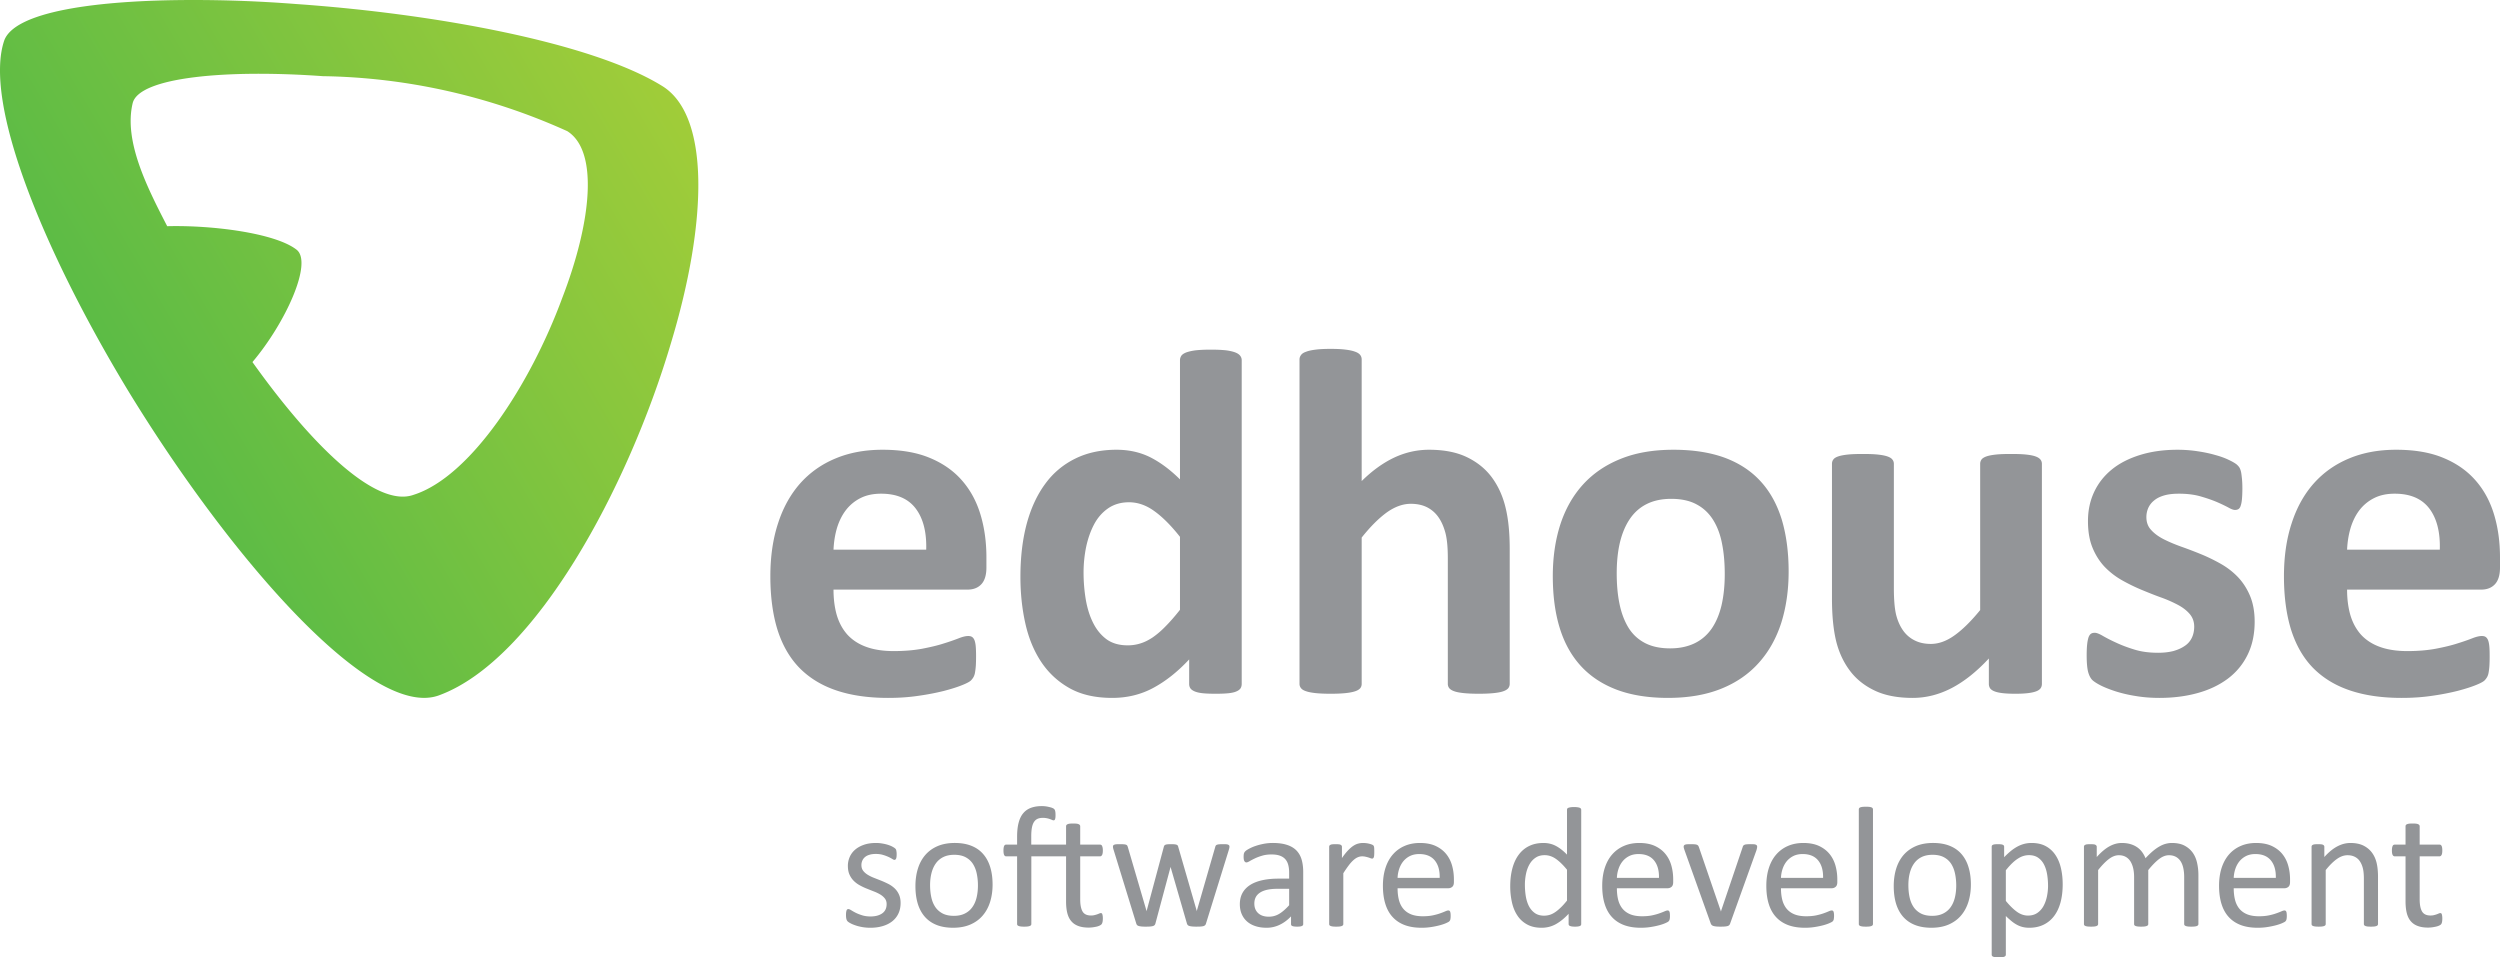 <svg width="1116.572" height="427.58" xmlns="http://www.w3.org/2000/svg" clip-rule="evenodd" fill-rule="evenodd" stroke-linejoin="round" stroke-miterlimit="2"><path d="M440.563 253.443c0 3.35-.75 5.862-2.259 7.479-1.504 1.625-3.57 2.417-6.208 2.417h-59.825c0 4.208.492 8.008 1.458 11.383 1.025 3.433 2.596 6.325 4.746 8.733 2.18 2.371 4.958 4.204 8.388 5.446 3.42 1.25 7.52 1.892 12.291 1.892 4.854 0 9.104-.38 12.754-1.059 3.684-.712 6.884-1.462 9.555-2.333a97.786 97.786 0 006.65-2.292c1.77-.712 3.2-1.045 4.291-1.045.675 0 1.234.1 1.65.362.454.267.83.72 1.134 1.4.254.642.491 1.575.6 2.82.112 1.2.15 2.71.15 4.55 0 1.613-.038 3-.109 4.138a28.925 28.925 0 01-.346 2.934 6.281 6.281 0 01-.633 2.029 6.832 6.832 0 01-1.17 1.58c-.488.524-1.767 1.24-3.909 2.1-2.142.87-4.85 1.728-8.158 2.595-3.317.83-7.075 1.587-11.325 2.18-4.28.65-8.834.95-13.688.95-8.725 0-16.396-1.1-22.98-3.313-6.54-2.188-12.032-5.525-16.47-10-4.4-4.484-7.67-10.159-9.854-16.963-2.138-6.846-3.233-14.858-3.233-24.037 0-8.717 1.129-16.621 3.425-23.617 2.254-7.025 5.57-12.967 9.887-17.863 4.363-4.883 9.633-8.604 15.838-11.166 6.208-2.596 13.195-3.871 20.979-3.871 8.233 0 15.27 1.204 21.104 3.646 5.82 2.408 10.637 5.791 14.367 10.079 3.754 4.292 6.495 9.367 8.266 15.275 1.767 5.862 2.634 12.25 2.634 19.137zm-26.892-7.934c.225-7.779-1.32-13.916-4.663-18.354-3.345-4.433-8.495-6.658-15.491-6.658-3.53 0-6.584.646-9.18 1.958a18.785 18.785 0 00-6.5 5.342c-1.733 2.254-3.05 4.892-3.991 7.937-.904 3.046-1.425 6.317-1.575 9.775zm140.913 59.905c0 .833-.192 1.513-.571 2.075-.371.52-.975.975-1.88 1.35-.858.375-2.07.642-3.574.792-1.5.146-3.342.216-5.559.216-2.329 0-4.258-.07-5.716-.216-1.467-.15-2.671-.417-3.613-.792-.896-.375-1.58-.83-1.95-1.35-.417-.562-.608-1.242-.608-2.075v-10.9c-5.075 5.45-10.371 9.663-15.942 12.675-5.53 3.008-11.7 4.513-18.433 4.513-7.517 0-13.834-1.43-19.025-4.33-5.154-2.891-9.4-6.812-12.675-11.733-3.275-4.925-5.638-10.68-7.104-17.258-1.471-6.588-2.184-13.505-2.184-20.759 0-8.758.938-16.629 2.784-23.587 1.879-6.988 4.625-12.934 8.233-17.854 3.575-4.93 8.087-8.688 13.429-11.33 5.38-2.666 11.542-3.979 18.496-3.979 5.542 0 10.542 1.125 15.004 3.338 4.48 2.262 8.913 5.537 13.317 9.9v-53.213c0-.758.22-1.4.6-1.996.416-.604 1.166-1.087 2.216-1.504 1.059-.375 2.488-.72 4.263-.941 1.762-.184 3.98-.296 6.692-.296 2.741 0 4.958.112 6.725.296 1.766.22 3.166.566 4.17.941 1.067.417 1.767.9 2.225 1.504a3.16 3.16 0 01.68 1.996zm-27.571-65.654c-3.95-5.004-7.746-8.809-11.392-11.438-3.654-2.67-7.446-3.996-11.387-3.996-3.617 0-6.709.921-9.338 2.721-2.592 1.804-4.7 4.209-6.283 7.221-1.571 3.004-2.738 6.354-3.53 10.08a57.826 57.826 0 00-1.133 11.383c0 4.1.342 8.125.984 12.008.679 3.908 1.729 7.362 3.275 10.417 1.5 3.041 3.5 5.483 5.97 7.337 2.525 1.833 5.684 2.738 9.48 2.738 1.92 0 3.766-.263 5.575-.83 1.8-.529 3.641-1.429 5.516-2.67 1.85-1.28 3.796-2.892 5.759-4.93 1.995-1.991 4.17-4.479 6.504-7.441zm147.271 65.654c0 .758-.238 1.396-.642 1.958-.458.521-1.204 1.017-2.22 1.359-1.022.375-2.45.637-4.25.829-1.81.187-4.03.287-6.66.287-2.716 0-4.962-.1-6.77-.287-1.804-.192-3.238-.454-4.246-.83-1.017-.341-1.775-.837-2.212-1.358a3.135 3.135 0 01-.646-1.958v-56.07c0-4.772-.342-8.505-1.05-11.247-.725-2.7-1.7-5.033-3.059-6.987a13.795 13.795 0 00-5.112-4.521c-2.067-1.05-4.508-1.575-7.33-1.575-3.49 0-7.074 1.275-10.687 3.837-3.57 2.596-7.333 6.321-11.233 11.242v65.321c0 .758-.2 1.396-.646 1.958-.45.521-1.2 1.017-2.25 1.359-1.096.375-2.487.637-4.254.829-1.775.187-3.988.287-6.73.287-2.716 0-4.974-.1-6.7-.287-1.766-.192-3.19-.454-4.237-.83-1.1-.341-1.858-.837-2.262-1.358a2.98 2.98 0 01-.688-1.958V160.551c0-.745.23-1.391.688-1.987.404-.6 1.162-1.096 2.262-1.467 1.046-.42 2.471-.716 4.238-.937 1.725-.234 3.983-.342 6.7-.342 2.741 0 4.954.108 6.729.342 1.767.22 3.158.516 4.254.937 1.05.371 1.8.867 2.25 1.467.446.596.646 1.242.646 1.987v54.309c4.762-4.704 9.662-8.2 14.62-10.53 4.93-2.295 10.122-3.458 15.463-3.458 6.696 0 12.33 1.096 16.925 3.313 4.584 2.208 8.309 5.22 11.125 9.02 2.817 3.83 4.859 8.276 6.096 13.384 1.271 5.12 1.888 11.292 1.888 18.583zm124.571-50.125c0 8.383-1.125 16.02-3.305 22.933-2.229 6.887-5.566 12.87-10.041 17.83-4.467 5.003-10.084 8.878-16.854 11.587-6.763 2.708-14.659 4.062-23.692 4.062-8.72 0-16.317-1.208-22.783-3.617-6.471-2.433-11.842-5.983-16.1-10.604-4.238-4.625-7.405-10.3-9.48-17.07-2.066-6.738-3.075-14.442-3.075-23.13 0-8.387 1.121-16.025 3.342-22.975 2.254-6.92 5.608-12.866 10.083-17.825 4.509-4.966 10.075-8.796 16.817-11.508 6.73-2.742 14.583-4.1 23.654-4.1 8.8 0 16.425 1.204 22.9 3.567 6.463 2.412 11.8 5.912 16.017 10.537 4.25 4.625 7.367 10.346 9.442 17.067 2.025 6.77 3.075 14.512 3.075 23.246m-28.534 1.129c0-4.85-.37-9.334-1.17-13.392-.759-4.096-2.067-7.625-3.905-10.637-1.85-3.013-4.291-5.388-7.35-7.034-3.037-1.691-6.875-2.558-11.491-2.558-4.109 0-7.721.742-10.8 2.25-3.084 1.508-5.605 3.729-7.6 6.625-1.992 2.896-3.459 6.387-4.467 10.45-.983 4.1-1.467 8.725-1.467 13.962 0 4.842.367 9.284 1.196 13.384.8 4.054 2.1 7.591 3.908 10.637 1.805 3.004 4.246 5.338 7.342 6.992 3.092 1.658 6.883 2.483 11.433 2.483 4.205 0 7.821-.791 10.938-2.283 3.092-1.508 5.604-3.688 7.6-6.55 1.954-2.858 3.425-6.32 4.396-10.413.941-4.07 1.437-8.729 1.437-13.916m141.65 48.996c0 .758-.187 1.396-.562 1.958-.375.521-1.008 1.017-1.921 1.359-.933.375-2.137.637-3.646.829-1.504.187-3.383.287-5.67.287-2.426 0-4.405-.1-5.917-.287-1.496-.192-2.671-.454-3.563-.83-.87-.341-1.516-.837-1.891-1.358a3.74 3.74 0 01-.521-1.958v-11.32c-5.45 5.87-10.984 10.27-16.584 13.2-5.645 2.933-11.433 4.408-17.45 4.408-6.77 0-12.45-1.1-17.029-3.313-4.592-2.192-8.325-5.192-11.142-9.025-2.816-3.792-4.85-8.246-6.062-13.28-1.188-5.037-1.8-11.27-1.8-18.766v-60.167c0-.712.196-1.391.612-1.916.371-.563 1.121-1.025 2.188-1.396 1.075-.37 2.504-.633 4.27-.825 1.81-.188 4.03-.258 6.7-.258 2.71 0 4.955.07 6.688.258 1.767.192 3.192.454 4.259.825 1.087.37 1.837.833 2.254 1.396.446.525.675 1.204.675 1.916v55.538c0 5.12.341 9.067.983 11.77.667 2.717 1.692 5.047 3.046 7.005a13.742 13.742 0 005.142 4.508c2.116 1.096 4.558 1.621 7.333 1.621 3.546 0 7.07-1.287 10.65-3.87 3.575-2.555 7.367-6.317 11.388-11.242v-65.33a3.3 3.3 0 01.608-1.916c.417-.563 1.167-1.025 2.217-1.396 1.054-.37 2.487-.633 4.254-.825 1.766-.188 3.979-.258 6.683-.258 2.75 0 4.97.07 6.738.258 1.766.192 3.166.454 4.183.825 1.05.37 1.762.833 2.22 1.396.438.525.667 1.204.667 1.916zm95.021-27.742c0 5.596-1.05 10.492-3.15 14.767-2.075 4.254-5.046 7.829-8.846 10.687-3.833 2.85-8.341 5.004-13.575 6.433-5.191 1.43-10.862 2.142-16.966 2.142-3.671 0-7.18-.267-10.521-.83-3.346-.524-6.317-1.24-8.954-2.07-2.667-.862-4.842-1.72-6.617-2.6-1.767-.9-3.042-1.717-3.87-2.475-.784-.792-1.426-1.996-1.884-3.65-.413-1.65-.642-4.1-.642-7.333 0-2.109.084-3.842.23-5.109.145-1.283.374-2.304.633-3.091.308-.742.683-1.275 1.141-1.542.413-.267.967-.38 1.642-.38.792 0 1.996.46 3.583 1.393 1.575.908 3.53 1.925 5.9 3.004 2.334 1.096 5.075 2.15 8.2 3.096 3.125.979 6.65 1.429 10.605 1.429 2.516 0 4.745-.263 6.7-.75 1.904-.534 3.604-1.25 5.029-2.225 1.47-.934 2.52-2.146 3.27-3.646.717-1.467 1.092-3.15 1.092-5.046 0-2.204-.679-4.096-2.029-5.675-1.358-1.575-3.158-2.97-5.412-4.137a57.268 57.268 0 00-7.6-3.305c-2.834-1.02-5.713-2.191-8.684-3.42a81.732 81.732 0 01-8.725-4.296 33.987 33.987 0 01-7.6-5.938c-2.22-2.366-4.02-5.191-5.37-8.504-1.359-3.308-2.026-7.25-2.026-11.887 0-4.692.905-9.013 2.734-12.925 1.837-3.95 4.483-7.305 7.941-10.121 3.413-2.78 7.625-4.921 12.584-6.463 4.979-1.546 10.546-2.333 16.7-2.333 3.083 0 6.104.217 9 .67 2.887.426 5.525.98 7.862 1.663 2.359.634 4.321 1.359 5.93 2.13 1.62.758 2.783 1.445 3.5 1.97.674.554 1.166 1.121 1.474 1.654.292.563.521 1.234.675 1.992.155.788.259 1.73.375 2.858.113 1.167.188 2.555.188 4.246 0 2-.075 3.604-.188 4.85-.116 1.246-.312 2.254-.57 2.975-.221.75-.605 1.242-1.017 1.504-.442.263-.97.371-1.538.371-.675 0-1.695-.37-3.087-1.166a76.259 76.259 0 00-5.254-2.48c-2.075-.862-4.517-1.691-7.267-2.479-2.746-.754-5.9-1.133-9.392-1.133-2.525 0-4.67.229-6.52.75-1.83.529-3.346 1.25-4.509 2.22a9.043 9.043 0 00-2.666 3.347 10.249 10.249 0 00-.863 4.137c0 2.258.667 4.188 2.096 5.717 1.383 1.546 3.2 2.9 5.504 4.1 2.288 1.162 4.842 2.258 7.77 3.316a190.187 190.187 0 018.805 3.346c2.97 1.2 5.908 2.63 8.808 4.25 2.896 1.617 5.484 3.571 7.788 5.942 2.246 2.329 4.092 5.146 5.483 8.425 1.384 3.267 2.1 7.142 2.1 11.625m109.58-24.229c0 3.35-.75 5.862-2.255 7.479-1.504 1.625-3.57 2.417-6.191 2.417h-59.85c0 4.208.5 8.008 1.466 11.383 1.025 3.433 2.604 6.325 4.746 8.733 2.18 2.371 4.963 4.204 8.388 5.446 3.429 1.25 7.52 1.892 12.296 1.892 4.858 0 9.1-.38 12.745-1.059 3.696-.712 6.884-1.462 9.555-2.333a95.439 95.439 0 006.65-2.292c1.766-.712 3.204-1.045 4.295-1.045.675 0 1.246.1 1.659.362.441.267.816.72 1.125 1.4.258.642.487 1.575.596 2.82.12 1.2.154 2.71.154 4.55 0 1.613-.034 3-.109 4.138-.07 1.121-.195 2.1-.341 2.934a6.181 6.181 0 01-.634 2.029 6.954 6.954 0 01-1.17 1.58c-.492.524-1.767 1.24-3.909 2.1-2.15.87-4.858 1.728-8.17 2.595-3.313.83-7.063 1.587-11.313 2.18-4.296.65-8.846.95-13.688.95-8.737 0-16.396-1.1-22.97-3.313-6.555-2.188-12.046-5.525-16.492-10-4.392-4.484-7.654-10.159-9.838-16.963-2.146-6.846-3.237-14.858-3.237-24.037 0-8.717 1.129-16.621 3.425-23.617 2.254-7.025 5.558-12.967 9.887-17.863 4.363-4.883 9.63-8.604 15.83-11.166 6.208-2.596 13.2-3.871 20.979-3.871 8.246 0 15.275 1.204 21.104 3.646 5.825 2.408 10.642 5.791 14.37 10.079 3.759 4.292 6.5 9.367 8.267 15.275 1.767 5.862 2.63 12.25 2.63 19.137zm-26.888-7.934c.238-7.779-1.312-13.916-4.646-18.354-3.362-4.433-8.504-6.658-15.504-6.658-3.542 0-6.575.646-9.18 1.958a18.944 18.944 0 00-6.512 5.342c-1.733 2.254-3.041 4.892-3.979 7.937-.904 3.046-1.433 6.317-1.587 9.775z" fill="#939598" fill-rule="nonzero"/><path d="M.333.363C.279.318.251.154.252-.028c.002-.213.045-.443.124-.456.112-.02.298.088.421.198.104.092.168.19.138.244C.893.036.761.149.632.236a1.478 1.478 0 01-.095.06C.442.351.359.384.333.363zM.42.234C.441.255.53.213.617.154a.676.676 0 00.202-.186C.838-.068.79-.13.719-.184.64-.246.53-.299.465-.284.424-.276.397-.19.387-.072c.054.018.115.059.106.08C.482.035.427.077.383.101.386.149.39.204.42.234z" fill="url(#_Linear1)" fill-rule="nonzero" transform="matrix(345.086 -205.84 -212.073 -355.537 -36.068 215.775)"/><path d="M402.233 403.297c0 1.758-.325 3.337-.975 4.713a9.608 9.608 0 01-2.775 3.483c-1.2.942-2.633 1.658-4.291 2.137-1.659.492-3.488.734-5.475.734-1.23 0-2.396-.096-3.5-.284-1.117-.195-2.113-.433-2.988-.733-.883-.292-1.633-.592-2.246-.92-.608-.31-1.054-.6-1.337-.855-.28-.25-.483-.617-.613-1.07-.125-.467-.191-1.076-.191-1.884 0-.488.025-.888.079-1.23a3.78 3.78 0 01.192-.795c.075-.213.183-.359.32-.438a.866.866 0 01.48-.133c.283 0 .695.17 1.25.504.545.35 1.22.733 2.02 1.142.809.404 1.759.779 2.859 1.12 1.096.35 2.358.53 3.791.53 1.071 0 2.038-.121 2.909-.35.866-.233 1.62-.567 2.258-1.017a4.499 4.499 0 001.475-1.7c.342-.7.517-1.504.517-2.45 0-.975-.25-1.792-.746-2.45-.5-.667-1.158-1.254-1.97-1.767a17.223 17.223 0 00-2.763-1.358 213.39 213.39 0 01-3.155-1.254 26.06 26.06 0 01-3.179-1.47 11.898 11.898 0 01-2.775-2 9.235 9.235 0 01-1.975-2.843c-.496-1.091-.741-2.404-.741-3.937a9.82 9.82 0 01.783-3.888 8.985 8.985 0 012.354-3.258c1.046-.929 2.354-1.679 3.925-2.233 1.567-.567 3.4-.846 5.496-.846.92 0 1.837.07 2.754.233.925.146 1.75.338 2.492.567.737.237 1.37.48 1.896.746.52.279.916.512 1.183.712.27.209.45.384.537.546.088.146.155.317.192.508.038.188.075.425.113.717.041.271.058.617.058 1.03 0 .424-.017.803-.058 1.124-.038.317-.1.584-.188.788-.092.208-.2.354-.329.437a.702.702 0 01-.42.134c-.23 0-.56-.138-.993-.425-.437-.275-1-.575-1.687-.896a19.4 19.4 0 00-2.433-.896c-.93-.28-1.996-.425-3.196-.425-1.075 0-2.017.117-2.83.37-.82.238-1.487.576-2.016 1.034-.52.442-.92.975-1.183 1.583a4.858 4.858 0 00-.405 1.988c0 1 .255 1.837.767 2.512.508.68 1.175 1.267 1.988 1.775.816.509 1.75.98 2.8 1.388 1.045.408 2.108.833 3.195 1.254 1.088.442 2.155.921 3.217 1.458a12.162 12.162 0 012.817 1.955 8.77 8.77 0 011.966 2.758c.5 1.075.75 2.346.75 3.825m34.542-7.804a25.72 25.72 0 00-.525-5.284c-.346-1.662-.92-3.125-1.72-4.37-.797-1.246-1.884-2.238-3.247-2.967-1.366-.73-3.066-1.096-5.1-1.096-1.879 0-3.495.342-4.85 1a8.86 8.86 0 00-3.341 2.817c-.875 1.212-1.525 2.646-1.95 4.308-.425 1.654-.638 3.471-.638 5.43 0 1.895.175 3.67.525 5.32.346 1.663.925 3.117 1.734 4.346.812 1.237 1.904 2.22 3.266 2.954 1.367.725 3.067 1.092 5.1 1.092 1.859 0 3.463-.325 4.83-.992 1.366-.667 2.487-1.587 3.362-2.8.875-1.204 1.52-2.629 1.933-4.292.409-1.65.621-3.479.621-5.466m6.542-.434c0 2.817-.371 5.405-1.109 7.767-.741 2.358-1.841 4.392-3.312 6.096-1.467 1.725-3.304 3.05-5.513 4.013-2.208.95-4.766 1.429-7.679 1.429-2.833 0-5.3-.421-7.408-1.259-2.104-.841-3.863-2.07-5.263-3.679-1.408-1.612-2.45-3.567-3.145-5.862-.684-2.292-1.03-4.896-1.03-7.813 0-2.8.363-5.383 1.092-7.746.725-2.362 1.825-4.396 3.292-6.112 1.47-1.7 3.3-3.034 5.496-3.98 2.195-.941 4.758-1.416 7.695-1.416 2.834 0 5.305.42 7.409 1.27 2.108.83 3.862 2.055 5.266 3.676 1.405 1.604 2.459 3.558 3.155 5.85.704 2.3 1.054 4.891 1.054 7.766m17.308-12.587v30.213a.86.86 0 01-.154.516c-.104.146-.27.259-.517.354-.241.109-.566.18-.975.238-.408.05-.916.075-1.529.075-.612 0-1.129-.025-1.533-.075-.413-.058-.738-.13-.975-.238-.246-.095-.417-.208-.521-.354a.89.89 0 01-.154-.516v-30.213h-4.863c-.408 0-.716-.208-.92-.613-.2-.412-.305-1.075-.305-1.995 0-.48.03-.888.08-1.221.045-.342.125-.609.225-.825.104-.217.237-.375.391-.463.15-.087.325-.129.53-.129h4.862v-3.558c0-2.404.225-4.467.675-6.188.446-1.72 1.12-3.137 2.029-4.225.904-1.108 2.054-1.912 3.442-2.441 1.396-.521 3.029-.788 4.92-.788.946 0 1.863.104 2.759.296.892.187 1.529.362 1.917.537.379.159.65.325.8.475.154.15.275.35.366.588.088.25.154.542.192.88.037.345.058.77.058 1.253 0 .48-.02.871-.058 1.163a2.595 2.595 0 01-.175.708c-.075.183-.167.304-.267.367a.65.65 0 01-.341.096c-.209 0-.438-.063-.692-.18-.254-.116-.58-.237-.954-.375a8.766 8.766 0 00-1.363-.379 8.422 8.422 0 00-1.816-.175c-.946 0-1.746.146-2.396.446-.654.308-1.18.796-1.588 1.45-.408.646-.708 1.488-.9 2.525-.191 1.033-.287 2.283-.287 3.775v3.75h15.55v-8.204c0-.175.046-.338.15-.496.096-.15.266-.287.496-.396.229-.12.545-.196.954-.258.408-.042.937-.07 1.575-.07.608 0 1.12.028 1.529.07.408.062.725.137.962.258.225.109.392.246.492.396a.88.88 0 01.154.496v8.204h8.809c.2 0 .387.042.554.13.166.087.3.245.404.462.096.216.183.483.25.825.067.333.096.741.096 1.22 0 .921-.121 1.584-.346 1.996-.233.405-.538.613-.921.613h-8.846v19.212c0 2.384.346 4.175 1.034 5.388.687 1.204 1.954 1.82 3.791 1.82.563 0 1.08-.053 1.55-.178.471-.113.884-.225 1.246-.359.354-.137.67-.25.938-.37.266-.117.491-.171.67-.171a.7.7 0 01.384.104c.1.058.183.179.25.358.058.18.112.421.175.734.046.308.075.683.075 1.137 0 .742-.063 1.333-.175 1.767-.117.429-.275.758-.475.958-.209.204-.5.392-.888.57a6.5 6.5 0 01-1.358.443 23.01 23.01 0 01-1.683.291c-.6.067-1.184.113-1.742.113-1.817 0-3.358-.234-4.633-.717-1.275-.462-2.321-1.18-3.138-2.146-.82-.946-1.412-2.166-1.783-3.629-.371-1.475-.55-3.192-.55-5.192v-20.133zm88.488-4.329c0 .179-.021.396-.075.65-.05.254-.146.575-.259.958l-10.154 32.742c-.07.283-.196.504-.362.692-.163.17-.396.316-.688.42-.291.092-.7.163-1.212.205-.509.041-1.15.058-1.913.058a22.22 22.22 0 01-1.996-.075c-.525-.058-.962-.13-1.275-.233-.32-.1-.558-.238-.708-.425a1.676 1.676 0 01-.35-.642l-7.233-25.013-.075-.337-.075.337-6.704 25.013a1.556 1.556 0 01-.367.692c-.163.17-.408.316-.746.42a7.08 7.08 0 01-1.283.205c-.525.041-1.167.058-1.925.058-.8 0-1.446-.025-1.938-.075-.5-.058-.904-.13-1.229-.233-.32-.1-.554-.238-.708-.425a1.72 1.72 0 01-.342-.642l-10.07-32.742a8.825 8.825 0 01-.272-.958 3.453 3.453 0 01-.075-.65c0-.234.046-.417.146-.554.104-.146.28-.263.53-.35.237-.088.566-.146.979-.175.404-.013.9-.034 1.483-.034.717 0 1.292.021 1.72.063.442.029.776.1 1 .191.23.088.397.217.505.375.096.171.187.371.262.6l8.317 28.413.07.333.076-.333 7.62-28.413c.05-.229.138-.429.247-.6.116-.158.283-.287.52-.375.23-.091.538-.162.93-.191.404-.042.92-.063 1.562-.063.613 0 1.108.021 1.5.063.404.029.717.1.95.191.22.088.396.205.5.363.1.146.17.33.22.533l8.234 28.492.075.333.046-.333 8.192-28.413c.05-.229.137-.429.246-.6a1.13 1.13 0 01.533-.375 3.664 3.664 0 011-.191c.42-.042.962-.063 1.625-.063.612 0 1.108.021 1.47.034.376.029.676.1.884.195.22.105.37.221.458.342.088.133.134.308.134.542m26.658 18.829h-5.404c-1.733 0-3.242.154-4.517.446-1.275.304-2.333.725-3.179 1.312-.837.563-1.458 1.254-1.858 2.059-.396.812-.592 1.733-.592 2.775 0 1.791.57 3.216 1.704 4.27 1.134 1.059 2.725 1.588 4.767 1.588 1.662 0 3.2-.412 4.617-1.258 1.42-.85 2.9-2.134 4.462-3.867zm6.28 15.746c0 .304-.105.537-.305.692-.208.145-.496.27-.85.341-.354.075-.87.117-1.567.117-.662 0-1.187-.042-1.587-.117-.396-.07-.68-.196-.863-.341-.183-.155-.27-.388-.27-.692v-3.442c-1.505 1.604-3.18 2.859-5.034 3.746a13.352 13.352 0 01-5.875 1.342c-1.812 0-3.458-.23-4.916-.709-1.475-.47-2.73-1.145-3.759-2.05-1.033-.887-1.837-1.987-2.412-3.295-.567-1.305-.863-2.767-.863-4.438 0-1.938.396-3.62 1.188-5.063.787-1.412 1.929-2.604 3.408-3.554 1.48-.941 3.296-1.65 5.442-2.125 2.146-.475 4.55-.708 7.233-.708h4.75v-2.683c0-1.325-.137-2.492-.425-3.517-.28-1.02-.733-1.875-1.362-2.55-.621-.675-1.43-1.183-2.43-1.53-.991-.345-2.212-.512-3.675-.512-1.554 0-2.954.18-4.191.554-1.242.367-2.321.771-3.254 1.225-.934.442-1.709.855-2.338 1.23-.625.358-1.087.545-1.396.545a.842.842 0 01-.533-.158c-.154-.092-.283-.242-.4-.45a2.037 2.037 0 01-.25-.792 5.863 5.863 0 01-.08-1.045c0-.642.042-1.146.138-1.517.088-.367.309-.717.642-1.054.35-.334.942-.721 1.787-1.163a18.62 18.62 0 012.909-1.229c1.096-.37 2.3-.679 3.596-.92a21.622 21.622 0 013.945-.363c2.48 0 4.584.283 6.317.85 1.738.55 3.146 1.383 4.213 2.462 1.07 1.092 1.854 2.438 2.337 4.042.48 1.604.73 3.487.73 5.633zm31.741-32.242c0 .563-.017 1.038-.046 1.417-.025.383-.07.687-.146.908-.079.217-.175.38-.291.492a.657.657 0 01-.48.175c-.204 0-.45-.059-.741-.175a18.92 18.92 0 00-.992-.346 16.7 16.7 0 00-1.25-.32 6.544 6.544 0 00-1.496-.155c-.641 0-1.258.125-1.879.387-.608.246-1.262.667-1.929 1.255-.68.595-1.383 1.366-2.13 2.341a55.49 55.49 0 00-2.45 3.563v22.67a.835.835 0 01-.145.513c-.104.146-.27.263-.508.359-.221.104-.542.179-.95.237-.409.046-.938.07-1.571.07-.613 0-1.13-.024-1.53-.07-.416-.058-.737-.133-.979-.237-.237-.096-.404-.213-.504-.359a.995.995 0 01-.129-.512v-34.471c0-.204.046-.38.117-.509.075-.145.233-.275.462-.387.221-.117.517-.2.88-.23a14.1 14.1 0 011.412-.058c.562 0 1.033.021 1.4.059.367.029.662.112.862.229.205.112.35.242.442.387.083.13.13.305.13.509v5.016c.95-1.375 1.841-2.5 2.67-3.366.821-.871 1.604-1.546 2.346-2.05.746-.496 1.475-.842 2.204-1.03.73-.2 1.454-.291 2.204-.291a12.06 12.06 0 012.45.262c.459.113.875.217 1.238.35.379.134.633.255.787.38.154.129.259.25.309.366.05.113.1.263.133.438.037.187.07.446.075.783.02.354.025.821.025 1.4m29.217 11.6c.075-3.312-.667-5.917-2.221-7.804-1.554-1.888-3.859-2.83-6.917-2.83-1.562 0-2.937.292-4.129.872a9.066 9.066 0 00-2.963 2.337c-.795.975-1.404 2.1-1.845 3.392a14.031 14.031 0 00-.734 4.033zm6.345 1.88c0 1-.241 1.708-.745 2.128a2.586 2.586 0 01-1.709.63h-22.7c0 1.912.196 3.637.58 5.166.391 1.53 1.024 2.85 1.929 3.954.895 1.092 2.058 1.938 3.5 2.526 1.429.575 3.187.87 5.27.87 1.638 0 3.105-.133 4.38-.391 1.287-.271 2.391-.571 3.337-.913a27.506 27.506 0 002.304-.896c.6-.266 1.059-.396 1.375-.396.171 0 .334.038.471.13a.85.85 0 01.325.408c.075.18.13.42.18.746.033.317.058.7.058 1.167 0 .341-.017.608-.042.862-.025.233-.067.454-.088.65a2.05 2.05 0 01-.195.513c-.092.154-.213.3-.342.437-.15.146-.563.375-1.254.692-.684.32-1.58.637-2.68.946a36.53 36.53 0 01-3.808.812 27.485 27.485 0 01-4.612.367c-2.842 0-5.317-.392-7.446-1.18-2.133-.795-3.925-1.97-5.38-3.533-1.466-1.554-2.558-3.5-3.295-5.85-.742-2.346-1.117-5.079-1.117-8.196 0-2.958.392-5.625 1.154-7.987.767-2.354 1.867-4.367 3.313-6.009a14.462 14.462 0 015.225-3.791c2.037-.884 4.33-1.321 6.854-1.321 2.708 0 5.013.437 6.917 1.296 1.896.875 3.458 2.041 4.687 3.508 1.221 1.471 2.125 3.192 2.7 5.171.571 1.98.854 4.087.854 6.333zm50.517-5.513c-1.716-2.113-3.379-3.734-4.962-4.842-1.596-1.112-3.267-1.662-5.009-1.662-1.6 0-2.966.375-4.083 1.141-1.137.767-2.042 1.775-2.742 3.025-.708 1.259-1.212 2.671-1.529 4.25a24.308 24.308 0 00-.483 4.83c0 1.733.133 3.433.4 5.083.275 1.67.742 3.141 1.392 4.429.675 1.292 1.554 2.325 2.654 3.1 1.087.775 2.47 1.17 4.133 1.17a8.5 8.5 0 002.425-.35c.78-.216 1.58-.607 2.392-1.137.82-.537 1.679-1.246 2.57-2.1.896-.846 1.842-1.896 2.842-3.15zm6.346 24.246c0 .204-.037.383-.137.529-.088.154-.234.267-.455.358-.212.096-.504.163-.854.217-.366.05-.8.075-1.312.075-.53 0-.984-.025-1.342-.075a4.042 4.042 0 01-.88-.217c-.228-.091-.39-.204-.495-.358a.954.954 0 01-.154-.53v-4.566c-1.817 1.97-3.696 3.5-5.642 4.6-1.958 1.096-4.091 1.642-6.412 1.642-2.53 0-4.688-.488-6.475-1.471-1.792-.98-3.242-2.304-4.346-3.988-1.117-1.67-1.921-3.629-2.433-5.883a32.885 32.885 0 01-.767-7.154c0-2.963.325-5.634.962-8.025.634-2.375 1.575-4.417 2.83-6.096 1.254-1.692 2.8-2.992 4.654-3.892 1.858-.908 3.979-1.358 6.412-1.358 2.021 0 3.859.437 5.538 1.32 1.666.88 3.325 2.18 4.962 3.888v-20.029c0-.17.042-.354.121-.512.1-.175.27-.296.52-.388a5.34 5.34 0 01.972-.225c.404-.07.908-.1 1.52-.1.642 0 1.155.03 1.571.1.409.058.725.133.95.225.238.092.409.213.53.388a.92.92 0 01.162.512zm34.733-20.613c.075-3.312-.666-5.917-2.22-7.804-1.546-1.888-3.859-2.83-6.909-2.83-1.57 0-2.937.292-4.12.872a9.013 9.013 0 00-2.971 2.337c-.796.975-1.413 2.1-1.846 3.392a14.031 14.031 0 00-.734 4.033zm6.346 1.88c0 1-.241 1.708-.737 2.128a2.623 2.623 0 01-1.717.63H722.15c0 1.912.188 3.637.571 5.166.392 1.53 1.034 2.85 1.93 3.954.895 1.092 2.066 1.938 3.5 2.526 1.429.575 3.195.87 5.262.87 1.646 0 3.112-.133 4.396-.391 1.279-.271 2.383-.571 3.32-.913a27.837 27.837 0 002.313-.896c.608-.266 1.067-.396 1.367-.396.179 0 .341.038.479.13.146.087.246.229.325.408.083.18.146.42.18.746.032.317.057.7.057 1.167 0 .341-.008.608-.033.862-.033.233-.058.454-.104.65a1.74 1.74 0 01-.188.513 1.96 1.96 0 01-.35.437c-.133.146-.545.375-1.245.692-.684.32-1.58.637-2.68.946a36.53 36.53 0 01-3.808.812c-1.446.246-2.98.367-4.612.367-2.834 0-5.317-.392-7.446-1.18-2.134-.795-3.934-1.97-5.38-3.533-1.458-1.554-2.558-3.5-3.287-5.85-.75-2.346-1.117-5.079-1.117-8.196 0-2.958.384-5.625 1.146-7.987.767-2.354 1.867-4.367 3.313-6.009a14.492 14.492 0 015.233-3.791c2.033-.884 4.32-1.321 6.846-1.321 2.708 0 5.012.437 6.917 1.296 1.904.875 3.466 2.041 4.687 3.508 1.22 1.471 2.133 3.192 2.7 5.171.57 1.98.854 4.087.854 6.333zm37.496-15.813c0 .1 0 .208-.017.325-.016.108-.033.241-.058.362-.03.13-.054.267-.104.425a3.86 3.86 0 01-.13.496l-11.758 32.742c-.1.283-.229.504-.391.692-.171.17-.425.316-.75.42a6.94 6.94 0 01-1.263.205c-.512.041-1.154.058-1.912.058-.771 0-1.413-.025-1.93-.075-.504-.058-.908-.13-1.233-.233-.32-.1-.57-.238-.741-.425a1.714 1.714 0 01-.425-.642l-11.71-32.743a9.405 9.405 0 01-.254-.804c-.07-.233-.104-.4-.12-.52a3.297 3.297 0 01-.017-.284c0-.204.05-.38.154-.542.1-.142.279-.275.512-.362.246-.088.563-.146.963-.175.387-.013.887-.034 1.47-.034.742 0 1.334.021 1.776.063.454.029.795.1 1.041.204.246.104.417.237.538.383.112.159.22.35.316.58l9.734 28.412.146.458.112-.458 9.613-28.413a1.52 1.52 0 01.27-.579c.13-.146.317-.279.559-.383.237-.104.579-.175 1.004-.204a17.31 17.31 0 011.658-.063c.588 0 1.075.021 1.459.034.379.029.675.1.891.195.221.105.375.23.467.367.087.138.13.313.13.517m29.45 13.934c.075-3.312-.667-5.917-2.22-7.804-1.555-1.888-3.859-2.83-6.909-2.83-1.57 0-2.946.292-4.138.872a9.154 9.154 0 00-2.962 2.337c-.796.975-1.404 2.1-1.846 3.392a14.32 14.32 0 00-.733 4.033zm6.354 1.88c0 1-.25 1.708-.754 2.128a2.586 2.586 0 01-1.708.63h-22.7c0 1.912.196 3.637.579 5.166.392 1.53 1.033 2.85 1.93 3.954.895 1.092 2.057 1.938 3.5 2.526 1.428.575 3.195.87 5.27.87 1.646 0 3.104-.133 4.387-.391 1.28-.271 2.384-.571 3.33-.913a27.506 27.506 0 002.304-.896c.6-.266 1.058-.396 1.375-.396.17 0 .333.038.47.13a.804.804 0 01.326.408c.083.18.129.42.179.746.033.317.058.7.058 1.167 0 .341-.017.608-.05.862-.017.233-.058.454-.079.65a1.749 1.749 0 01-.196.513c-.092.154-.204.3-.342.437-.15.146-.554.375-1.254.692-.683.32-1.579.637-2.67.946-1.105.3-2.376.579-3.817.812a27.485 27.485 0 01-4.613.367c-2.833 0-5.316-.392-7.446-1.18-2.125-.795-3.925-1.97-5.379-3.533-1.458-1.554-2.558-3.5-3.296-5.85-.741-2.346-1.108-5.079-1.108-8.196 0-2.958.383-5.625 1.154-7.987.759-2.354 1.859-4.367 3.304-6.009a14.533 14.533 0 015.225-3.791c2.042-.884 4.33-1.321 6.855-1.321 2.708 0 5.012.437 6.916 1.296 1.896.875 3.459 2.041 4.688 3.508 1.229 1.471 2.125 3.192 2.7 5.171.57 1.98.862 4.087.862 6.333zm15.929 18.733a.898.898 0 01-.154.512c-.1.146-.262.263-.496.359-.237.104-.554.179-.962.237-.404.046-.933.07-1.563.07-.616 0-1.129-.024-1.529-.07-.42-.058-.75-.133-.983-.237-.246-.096-.4-.213-.496-.359a.925.925 0 01-.142-.512V361.53c0-.208.05-.396.142-.541.096-.159.25-.275.496-.38.233-.1.562-.179.983-.233.4-.046.913-.07 1.53-.07.629 0 1.158.024 1.562.07.408.054.725.133.962.233.234.105.396.221.496.38a.986.986 0 01.154.541zm37.184-17.196c0-1.871-.18-3.634-.53-5.284-.341-1.662-.92-3.125-1.708-4.37-.804-1.246-1.887-2.238-3.254-2.967-1.366-.73-3.062-1.096-5.104-1.096-1.87 0-3.492.342-4.85 1a8.88 8.88 0 00-3.338 2.817c-.879 1.212-1.529 2.646-1.954 4.308-.429 1.654-.633 3.471-.633 5.43 0 1.895.17 3.67.52 5.32.35 1.663.93 3.117 1.742 4.346.805 1.237 1.905 2.22 3.255 2.954 1.375.725 3.07 1.092 5.112 1.092 1.846 0 3.459-.325 4.825-.992 1.367-.667 2.492-1.587 3.363-2.8.879-1.204 1.52-2.629 1.929-4.292.412-1.65.625-3.479.625-5.466m6.542-.434c0 2.817-.375 5.405-1.113 7.767-.742 2.358-1.842 4.392-3.304 6.096-1.475 1.725-3.313 3.05-5.517 4.013-2.2.95-4.77 1.429-7.675 1.429-2.842 0-5.308-.421-7.408-1.259-2.104-.841-3.863-2.07-5.271-3.679-1.4-1.612-2.45-3.567-3.142-5.862-.683-2.292-1.025-4.896-1.025-7.813 0-2.8.367-5.383 1.084-7.746.729-2.362 1.829-4.396 3.287-6.112 1.48-1.7 3.313-3.034 5.5-3.98 2.196-.941 4.758-1.416 7.7-1.416 2.83 0 5.296.42 7.404 1.27 2.109.83 3.859 2.055 5.275 3.676 1.396 1.604 2.455 3.558 3.146 5.85.709 2.3 1.059 4.891 1.059 7.766m34.462.58c0-1.75-.137-3.463-.408-5.113-.275-1.646-.73-3.1-1.384-4.379-.658-1.275-1.537-2.3-2.641-3.067-1.109-.766-2.484-1.141-4.121-1.141a8.24 8.24 0 00-2.433.362c-.788.233-1.6.621-2.417 1.15-.83.517-1.692 1.204-2.588 2.058-.895.863-1.845 1.917-2.854 3.171v13.696c1.746 2.125 3.4 3.746 4.971 4.867 1.563 1.125 3.213 1.679 4.933 1.679 1.592 0 2.959-.375 4.1-1.142 1.146-.77 2.075-1.791 2.784-3.058.708-1.28 1.22-2.713 1.554-4.292.325-1.583.504-3.179.504-4.791m6.542-.725c0 3.012-.325 5.72-.967 8.112-.658 2.413-1.612 4.438-2.883 6.113a12.747 12.747 0 01-4.688 3.866c-1.862.905-4 1.359-6.396 1.359-1.016 0-1.966-.104-2.829-.309a10.89 10.89 0 01-2.55-.954 14.63 14.63 0 01-2.462-1.641 37.319 37.319 0 01-2.613-2.346v17.237a.886.886 0 01-.15.538c-.096.154-.266.283-.496.383-.225.104-.554.18-.958.225-.408.05-.937.083-1.562.083-.621 0-1.134-.033-1.538-.083-.417-.046-.733-.12-.98-.225-.232-.1-.403-.23-.503-.383a1.048 1.048 0 01-.13-.538v-48.133c0-.238.042-.413.121-.559.067-.133.23-.254.459-.362.225-.1.52-.175.879-.204.354-.038.787-.059 1.3-.059.537 0 .975.021 1.325.059.333.029.629.104.862.204.23.108.392.23.475.362.096.146.138.321.138.559v4.641a34.805 34.805 0 013.02-2.804 19.06 19.06 0 012.93-1.966 13.884 13.884 0 013.025-1.192 13.07 13.07 0 013.279-.4c2.492 0 4.625.48 6.392 1.454a12.003 12.003 0 014.304 3.988c1.112 1.675 1.92 3.633 2.433 5.879.504 2.229.763 4.591.763 7.096m60.616 17.775a.84.84 0 01-.154.512c-.1.146-.27.263-.496.359-.229.104-.545.179-.954.237-.404.046-.916.07-1.529.07-.642 0-1.17-.024-1.58-.07-.407-.058-.724-.133-.974-.237-.238-.096-.408-.213-.513-.359a.868.868 0 01-.154-.512v-20.95c0-1.455-.125-2.788-.383-3.98-.254-1.204-.658-2.229-1.22-3.108-.563-.862-1.28-1.529-2.15-1.987-.872-.467-1.888-.696-3.06-.696-1.458 0-2.92.566-4.387 1.696-1.462 1.12-3.083 2.766-4.841 4.933v24.092a.84.84 0 01-.155.512c-.1.146-.279.263-.52.359-.238.104-.563.179-.975.237-.4.046-.921.07-1.534.07-.583 0-1.079-.024-1.504-.07-.425-.058-.758-.133-1-.237-.237-.096-.408-.213-.496-.359a.862.862 0 01-.141-.512v-20.95c0-1.455-.138-2.788-.413-3.98-.287-1.204-.708-2.229-1.262-3.108-.571-.862-1.271-1.529-2.134-1.987-.854-.467-1.862-.696-3.033-.696-1.458 0-2.93.566-4.413 1.696-1.479 1.12-3.083 2.766-4.816 4.933v24.092a.903.903 0 01-.163.512c-.1.146-.262.263-.496.359-.22.104-.545.179-.954.237-.412.046-.933.07-1.57.07a14.07 14.07 0 01-1.53-.07c-.408-.058-.741-.133-.975-.237-.254-.096-.408-.213-.496-.359a.925.925 0 01-.141-.512v-34.471c0-.204.033-.38.116-.509.08-.145.225-.275.463-.387.237-.117.52-.2.88-.225.357-.042.82-.063 1.416-.063.562 0 1.025.021 1.391.063.384.025.659.108.871.225.196.112.35.242.43.387.1.13.15.305.15.509v4.558c1.933-2.167 3.816-3.758 5.637-4.762 1.825-1.013 3.67-1.517 5.533-1.517 1.425 0 2.713.17 3.842.496 1.146.333 2.142.8 3.012 1.4a9.14 9.14 0 012.221 2.146 12.644 12.644 0 011.538 2.77 35.804 35.804 0 013.27-3.179c1.034-.858 2.03-1.562 2.988-2.1.95-.541 1.88-.933 2.792-1.17a10.4 10.4 0 012.741-.363c2.213 0 4.088.392 5.584 1.162 1.504.788 2.725 1.83 3.662 3.125.934 1.305 1.596 2.83 1.984 4.584.4 1.741.595 3.583.595 5.529zm34.584-20.613c.066-3.312-.667-5.917-2.221-7.804-1.554-1.888-3.858-2.83-6.917-2.83-1.562 0-2.937.292-4.12.872a9.099 9.099 0 00-2.971 2.337 10.83 10.83 0 00-1.846 3.392 14.031 14.031 0 00-.734 4.033zm6.346 1.88c0 1-.25 1.708-.738 2.128a2.645 2.645 0 01-1.725.63h-22.692c0 1.912.196 3.637.58 5.166.383 1.53 1.025 2.85 1.92 3.954.896 1.092 2.067 1.938 3.509 2.526 1.429.575 3.187.87 5.254.87 1.654 0 3.112-.133 4.396-.391 1.287-.271 2.391-.571 3.329-.913.937-.325 1.7-.625 2.312-.896.6-.266 1.059-.396 1.367-.396.18 0 .333.038.48.13.145.087.245.229.324.408.084.18.138.42.171.746.042.317.067.7.067 1.167 0 .341-.017.608-.042.862a5.447 5.447 0 01-.104.65c-.033.196-.1.358-.188.513a1.94 1.94 0 01-.341.437c-.142.146-.554.375-1.246.692-.683.32-1.588.637-2.68.946a36.27 36.27 0 01-3.816.812c-1.437.246-2.97.367-4.604.367-2.842 0-5.325-.392-7.454-1.18-2.134-.795-3.925-1.97-5.38-3.533-1.45-1.554-2.55-3.5-3.287-5.85-.742-2.346-1.117-5.079-1.117-8.196 0-2.958.384-5.625 1.146-7.987.775-2.354 1.875-4.367 3.313-6.009a14.492 14.492 0 015.233-3.791c2.042-.884 4.32-1.321 6.846-1.321 2.708 0 5.012.437 6.917 1.296 1.904.875 3.466 2.041 4.695 3.508 1.221 1.471 2.125 3.192 2.692 5.171.58 1.98.863 4.087.863 6.333zm39.291 18.733a.898.898 0 01-.154.512c-.104.146-.27.263-.496.359-.237.104-.554.179-.97.237-.396.046-.917.07-1.521.07-.642 0-1.163-.024-1.571-.07-.409-.058-.725-.133-.95-.237-.238-.096-.4-.213-.504-.359a.866.866 0 01-.15-.512V392.5c0-1.962-.155-3.55-.463-4.742-.3-1.204-.758-2.229-1.342-3.108a5.802 5.802 0 00-2.279-1.987c-.929-.467-2.004-.696-3.229-.696-1.587 0-3.167.566-4.754 1.696-1.58 1.12-3.238 2.766-4.98 4.933v24.092a.811.811 0 01-.15.512c-.095.146-.266.263-.503.359-.225.104-.546.179-.95.237-.409.046-.938.07-1.571.07a13.96 13.96 0 01-1.53-.07c-.416-.058-.741-.133-.979-.237-.241-.096-.404-.213-.504-.359a.956.956 0 01-.129-.512v-34.471c0-.204.042-.38.113-.509.075-.145.237-.275.466-.387.225-.117.521-.2.88-.225.35-.042.829-.063 1.412-.063.562 0 1.033.021 1.4.063.367.025.662.108.862.225.205.112.35.242.442.387.088.13.13.305.13.509v4.558c1.937-2.167 3.883-3.758 5.803-4.762 1.93-1.013 3.871-1.517 5.834-1.517 2.312 0 4.233.392 5.812 1.162 1.571.788 2.83 1.83 3.8 3.125.975 1.305 1.667 2.83 2.092 4.584.42 1.741.633 3.841.633 6.296zm28.713-2.542c0 .742-.05 1.333-.154 1.767-.1.429-.254.754-.454.958-.205.204-.517.392-.921.57a7.32 7.32 0 01-1.4.438 21.33 21.33 0 01-1.671.296c-.575.063-1.171.113-1.754.113-1.784 0-3.313-.238-4.592-.717-1.28-.462-2.33-1.18-3.142-2.146-.82-.946-1.408-2.166-1.783-3.629-.362-1.475-.55-3.192-.55-5.196v-20.129h-4.838c-.37 0-.683-.208-.916-.617-.221-.408-.334-1.07-.334-1.991 0-.48.03-.888.088-1.221a3.57 3.57 0 01.246-.825c.104-.217.241-.375.412-.463.163-.087.35-.129.554-.129h4.788v-8.204a.96.96 0 01.13-.496c.087-.15.258-.287.495-.396.246-.12.57-.196.975-.258.408-.042.92-.07 1.533-.07.642 0 1.163.028 1.575.07.409.062.725.137.955.258.229.109.4.246.495.396a.88.88 0 01.155.496v8.204h8.845c.205 0 .392.042.538.13.154.087.292.245.4.462.12.212.196.483.25.825.042.333.075.741.075 1.22 0 .921-.113 1.584-.342 1.992-.229.409-.529.617-.92.617h-8.846v19.212c0 2.384.35 4.175 1.05 5.388.708 1.204 1.962 1.82 3.775 1.82.587 0 1.116-.053 1.57-.178a10.66 10.66 0 001.221-.359c.367-.137.671-.25.921-.375.263-.112.496-.17.7-.17.12 0 .246.041.358.108.113.058.205.179.267.358.067.18.117.421.17.734a8.4 8.4 0 01.076 1.137" fill="#939598" fill-rule="nonzero"/><defs id="defs121"><linearGradient id="_Linear1" x1="0" y1="0" x2="1" y2="0" gradientUnits="userSpaceOnUse" gradientTransform="matrix(1 0 0 -1 0 -.12)"><stop offset="0" id="stop114" stop-color="#00a650" stop-opacity="1"/><stop offset=".11" id="stop116" stop-color="#4eb848" stop-opacity="1"/><stop offset="1" id="stop118" stop-color="#a6ce38" stop-opacity="1"/></linearGradient></defs></svg>